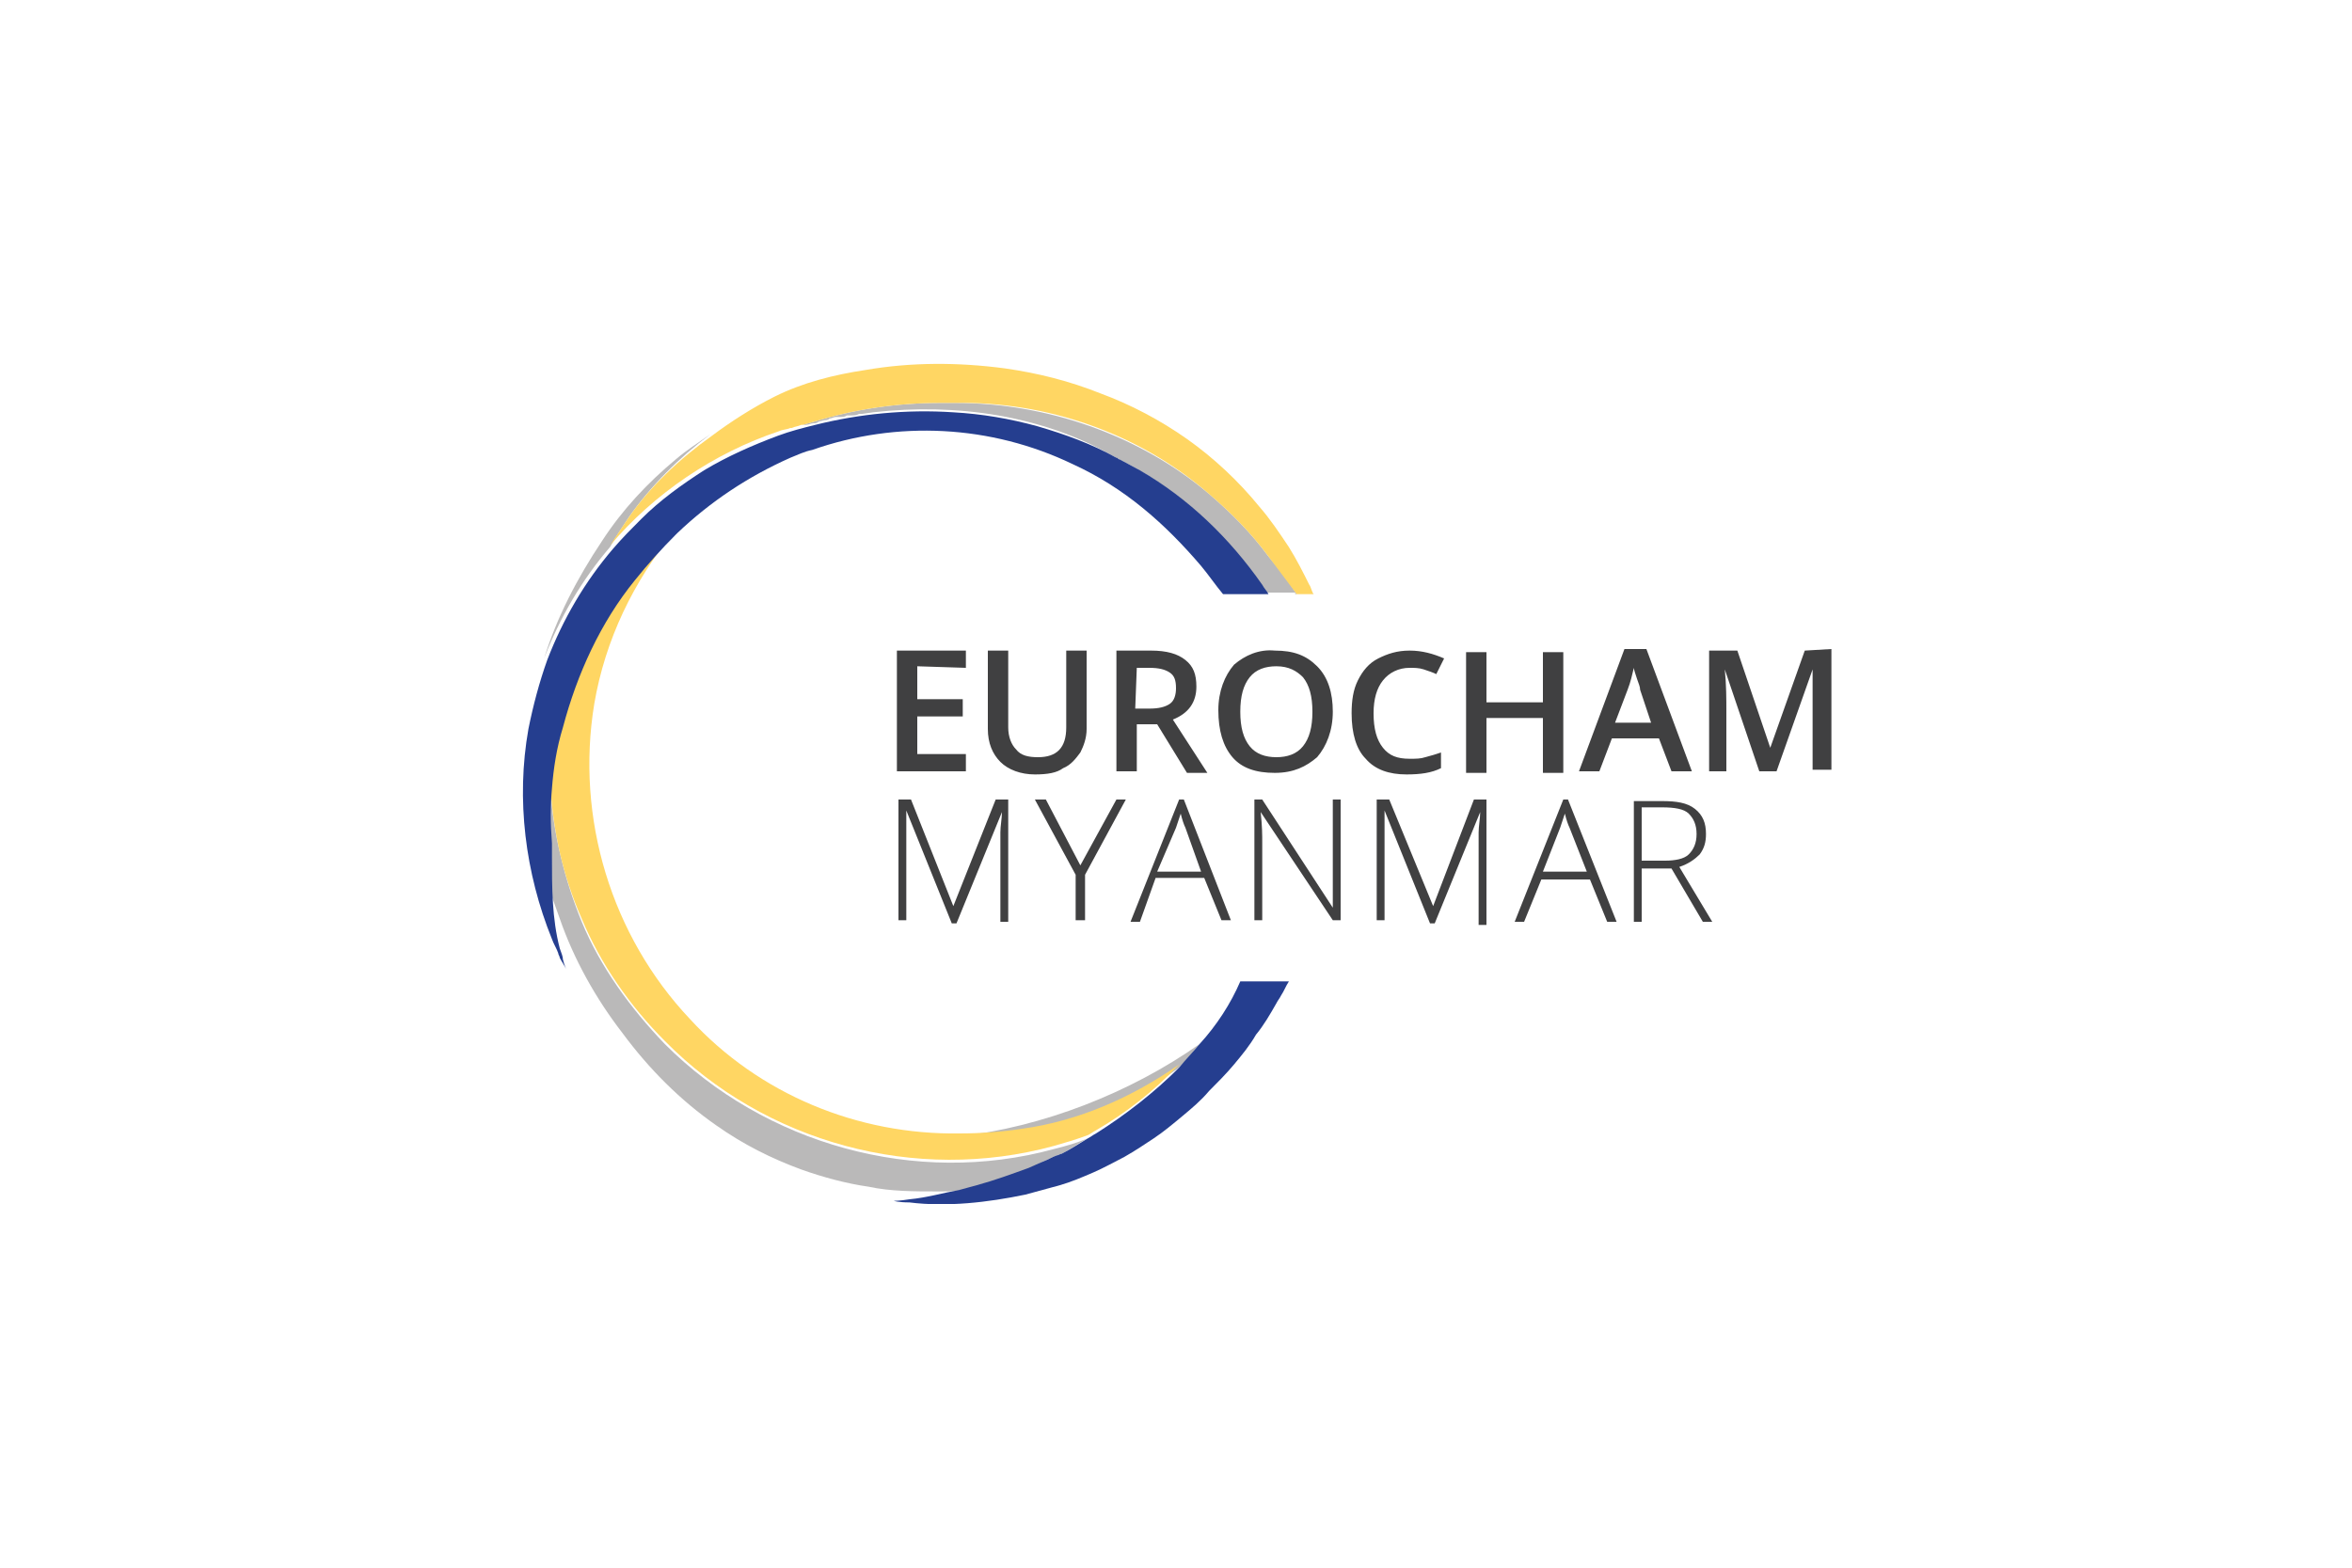 <?xml version="1.0" encoding="UTF-8"?>
<svg enable-background="new 0 0 150 100" version="1.1" viewBox="0 0 150 100" xml:space="preserve" xmlns="http://www.w3.org/2000/svg" xmlns:xlink="http://www.w3.org/1999/xlink">
<style type="text/css">
	.st0{clip-path:url(#h);fill:#BAB9B9;}
	.st1{clip-path:url(#f);fill:#BAB9B9;}
	.st2{clip-path:url(#d);fill:#FFD663;}
	.st3{clip-path:url(#b);fill:#FFD663;}
	.st4{clip-path:url(#r);fill:#253E8F;}
	.st5{fill:#404041;}
	.st6{clip-path:url(#p);fill:#404041;}
	.st7{clip-path:url(#n);fill:#404041;}
	.st8{clip-path:url(#l);fill:#404041;}
	.st9{clip-path:url(#j);fill:#110A09;}
</style>
	<defs>
		<rect id="i" x="33.2" y="23.1" width="83.7" height="53.7"/>
	</defs>
	<clipPath id="h">
		<use xlink:href="#i"/>
	</clipPath>
	<path class="st0" d="m66.5 74.1c0.3-0.1 0.6-0.3 0.9-0.4 0.1 0 0.2-0.1 0.3-0.1 0.6-0.3 1.1-0.7 1.7-1-0.7 0.3-1.4 0.5-2.2 0.7-8.8 2.4-18.4-0.3-24.8-6.7-2.2-2.3-4.1-4.9-5.3-7.8-1.1-2.7-1.8-5.6-2-8.4-0.1 1.1-0.1 2.2-0.1 3.4v0.8 1.7 0.2l0.1 0.5c0 0.1 0 0.2 0.1 0.2l0.5 1.4c0.9 2.6 2.3 5.1 4 7.3 1.7 2.3 3.7 4.3 6 5.9 1.7 1.2 3.5 2.1 5.4 2.8 1.4 0.5 2.9 0.9 4.3 1.1 1.4 0.3 2.9 0.3 4.4 0.3 0.7 0 1.3 0 2-0.1 0.1 0 0.3 0 0.4-0.1 1.1-0.3 2.2-0.7 3.3-1.1 0.4-0.3 0.7-0.4 1-0.6m-26.4-41.1c1.4-2 3.2-3.8 5.2-5.3-0.7 0.5-1.5 1-2.2 1.6-1.8 1.5-3.4 3.2-4.7 5.2-1.6 2.4-2.9 4.9-3.7 7.5 1-2.6 2.4-5 4.2-7.1 0.4-0.7 0.8-1.3 1.2-1.9"/>
	<defs>
		<rect id="g" x="33.2" y="23.1" width="83.7" height="53.7"/>
	</defs>
	<clipPath id="f">
		<use xlink:href="#g"/>
	</clipPath>
	<path class="st1" d="m65.2 72.2c3.6-0.6 7.1-2 10-4.1 0.5-0.5 0.9-1 1.3-1.5-4.4 3.1-10 5.3-15.4 5.9 1.4 0.1 2.7 0 4.1-0.3m17.4-34.3h0.1c-0.5-0.8-1.2-1.7-1.8-2.4-1.1-1.5-2.4-2.8-3.8-4-4.5-3.8-10.4-5.8-16.2-5.8h-0.9c-2.8 0-5.5 0.4-8.1 1.2l-0.7 0.2h0.2c0.2 0 0.3-0.1 0.5-0.1 0.1 0 0.2 0 0.3-0.1l0.4-0.1c0.1 0 0.2 0 0.3-0.1 0.1 0 0.3-0.1 0.4-0.1h0.3c0.1 0 0.3 0 0.4-0.1h0.3c0.2 0 0.3 0 0.5-0.1h0.2l0.7-0.1c5.3-0.6 10.8 0.2 15.3 2.8 0.1 0 0.1 0.1 0.2 0.1l1.3 0.7c3.1 1.8 5.7 4.3 7.8 7.3 0.1 0.2 0.3 0.4 0.4 0.6h1.9"/>
	<defs>
		<rect id="e" x="33.2" y="23.1" width="83.7" height="53.7"/>
	</defs>
	<clipPath id="d">
		<use xlink:href="#e"/>
	</clipPath>
	<path class="st2" d="m40.4 36.9c-2.1 2.8-3.7 6-4.6 9.4-0.3 1.3-0.5 2.6-0.7 3.9 0.2 2.9 0.8 5.7 2 8.4 1.2 2.9 3.1 5.6 5.3 7.8 6.4 6.5 16 9.1 24.8 6.7 0.7-0.2 1.4-0.4 2.2-0.7 0.2-0.1 0.3-0.2 0.5-0.3 1.9-1.1 3.7-2.5 5.3-4.2-3 2.1-6.4 3.6-10 4.1-1.3 0.2-2.7 0.3-4 0.3-6.5 0.1-12.8-2.5-17.2-7.3-5-5.3-7.3-12.8-6.1-20.1 0.7-4.1 2.5-7.8 5.1-11-0.9 1-1.8 2-2.6 3"/>
	<defs>
		<rect id="c" x="33.2" y="23.1" width="83.7" height="53.7"/>
	</defs>
	<clipPath id="b">
		<use xlink:href="#c"/>
	</clipPath>
	<path class="st3" d="m40.1 33-1.2 1.8c2.8-3.3 6.6-5.9 10.8-7.3 0.2-0.1 0.5-0.1 0.7-0.2h0.1c0.2-0.1 0.4-0.1 0.6-0.2h0.1l0.7-0.2c2.6-0.8 5.3-1.2 8.1-1.2h0.9c5.8-0.1 11.7 1.9 16.2 5.8 1.4 1.2 2.7 2.5 3.8 4 0.6 0.8 1.2 1.6 1.8 2.4h1.1c-0.1 0-0.2-0.5-0.3-0.6-0.4-0.8-0.8-1.6-1.3-2.4-0.6-0.9-1.2-1.8-1.9-2.6-1.3-1.6-2.9-3.1-4.6-4.3s-3.6-2.2-5.5-2.9c-2-0.8-4-1.3-6.1-1.6-3-0.4-6-0.4-8.9 0.1-2 0.3-4 0.8-5.8 1.7-1.4 0.7-2.8 1.6-4 2.5-2.1 1.5-3.9 3.2-5.3 5.2"/>
	<defs>
		<rect id="a" x="33.2" y="23.1" width="83.7" height="53.7"/>
	</defs>
	<clipPath id="r">
		<use xlink:href="#a"/>
	</clipPath>
	<path class="st4" d="m76.5 66.6c-0.4 0.5-0.9 1-1.3 1.5-1.6 1.6-3.4 3-5.3 4.2-0.2 0.1-0.3 0.2-0.5 0.3-0.5 0.3-1.1 0.7-1.7 1-0.1 0-0.2 0.1-0.3 0.1-0.3 0.1-0.6 0.3-0.9 0.4l-0.9 0.4c-1.1 0.4-2.2 0.8-3.3 1.1-0.4 0.1-0.7 0.2-1.1 0.3-1.1 0.2-2.1 0.5-3.2 0.6-0.6 0.1-1 0.1-1 0.1s0.3 0.1 1 0.1c2.4 0.3 5 0 7.4-0.5 0.7-0.2 1.5-0.4 2.2-0.6s1.4-0.5 2.1-0.8 1.4-0.7 2-1c0.7-0.4 1.3-0.8 1.9-1.2s1.2-0.9 1.8-1.4 1.2-1 1.7-1.6c0.5-0.5 1.1-1.1 1.6-1.7s1-1.2 1.4-1.9c0.5-0.6 0.9-1.3 1.3-2 0.1-0.2 0.2-0.3 0.3-0.5 0.2-0.3 0.3-0.6 0.5-0.9h-3.1c-0.6 1.4-1.5 2.8-2.6 4m-41.3-16.3c0.1-1.3 0.3-2.6 0.7-3.9 0.9-3.4 2.4-6.7 4.6-9.4 0.8-1 1.7-2 2.6-2.9l0.1-0.1c2.1-2 4.5-3.6 7.2-4.8 0.5-0.2 0.9-0.4 1.4-0.5 5.4-1.9 11.4-1.6 16.6 0.9 3.3 1.5 5.9 3.8 8.2 6.5 0.5 0.6 0.9 1.2 1.4 1.8h2.9c-0.1-0.2-0.3-0.4-0.4-0.6-2.1-3-4.7-5.5-7.8-7.3l-1.3-0.7c-0.1 0-0.1-0.1-0.2-0.1-1.6-0.9-3.3-1.5-5-2-1.8-0.5-3.6-0.8-5.4-0.9-3-0.2-6 0.1-8.8 0.8-0.8 0.2-1.6 0.4-2.4 0.7-1.6 0.6-3.2 1.3-4.7 2.2-1.4 0.9-2.8 1.9-4 3.1-0.6 0.6-1.2 1.2-1.8 1.9-1.8 2.1-3.2 4.5-4.2 7.1-0.5 1.4-0.9 2.9-1.2 4.4-0.8 4.5-0.2 9.2 1.5 13.4 0.1 0.3 0.3 0.6 0.4 0.9 0 0.1 0.1 0.2 0.1 0.3 0.1 0.2 0.3 0.5 0.4 0.7 0 0-0.1-0.2-0.2-0.6 0-0.2-0.1-0.4-0.2-0.7-0.5-1.9-0.5-3.9-0.5-5.9v-0.8c-0.1-1.3-0.1-2.4 0-3.5"/>
<path class="st5" d="m61.6 42.6v-1.1h-4.4v7.7h4.4v-1.1h-3.1v-2.4h2.9v-1.1h-2.9v-2.1l3.1 0.1z"/>
	<defs>
		<rect id="q" x="33.2" y="23.1" width="83.7" height="53.7"/>
	</defs>
	<clipPath id="p">
		<use xlink:href="#q"/>
	</clipPath>
	<path class="st6" d="m67.8 49c0.5-0.2 0.8-0.6 1.1-1 0.2-0.4 0.4-0.9 0.4-1.5v-5h-1.3v4.9c0 1.3-0.6 1.9-1.8 1.9-0.6 0-1.1-0.1-1.4-0.5-0.3-0.3-0.5-0.8-0.5-1.4v-4.9h-1.3v5c0 0.9 0.3 1.6 0.8 2.1s1.3 0.8 2.2 0.8c0.8 0 1.4-0.1 1.8-0.4m4.7-6.4h0.8c0.6 0 1 0.1 1.3 0.3s0.4 0.5 0.4 1c0 0.4-0.1 0.8-0.4 1s-0.7 0.3-1.3 0.3h-0.9l0.1-2.6zm0 3.6h1.3l1.9 3.1h1.3l-2.2-3.4c1-0.4 1.5-1.1 1.5-2.1 0-0.8-0.2-1.3-0.7-1.7s-1.2-0.6-2.2-0.6h-2.2v7.7h1.3v-3zm10.6-3c0.4 0.5 0.6 1.2 0.6 2.2s-0.2 1.7-0.6 2.2-1 0.7-1.7 0.7-1.3-0.2-1.7-0.7-0.6-1.2-0.6-2.2 0.2-1.7 0.6-2.2 1-0.7 1.7-0.7c0.8 0 1.3 0.3 1.7 0.7m-4.4-0.8c-0.6 0.7-1 1.7-1 2.9 0 1.3 0.3 2.3 0.9 3s1.5 1 2.7 1 2-0.4 2.7-1c0.6-0.7 1-1.7 1-2.9s-0.3-2.2-1-2.9-1.5-1-2.7-1c-1-0.1-1.9 0.3-2.6 0.9m13.2 6.6v-1c-0.3 0.1-0.6 0.2-1 0.3-0.3 0.1-0.6 0.1-1 0.1-0.8 0-1.3-0.2-1.7-0.7s-0.6-1.2-0.6-2.2c0-0.9 0.2-1.6 0.6-2.1s1-0.8 1.7-0.8c0.3 0 0.6 0 0.9 0.1s0.6 0.2 0.8 0.3l0.5-1c-0.7-0.3-1.4-0.5-2.2-0.5s-1.4 0.2-2 0.5-1 0.8-1.3 1.4-0.4 1.3-0.4 2.1c0 1.3 0.3 2.3 0.9 2.9 0.6 0.7 1.5 1 2.6 1 0.9 0 1.6-0.1 2.2-0.4"/>
<path class="st5" d="m94.8 45.8h3.6v3.5h1.3v-7.7h-1.3v3.2h-3.6v-3.2h-1.3v7.7h1.3v-3.5z"/>
	<defs>
		<rect id="o" x="33.2" y="23.1" width="83.7" height="53.7"/>
	</defs>
	<clipPath id="n">
		<use xlink:href="#o"/>
	</clipPath>
	<path class="st7" d="m103.8 44c0.2-0.5 0.3-1 0.4-1.4 0 0.1 0.1 0.4 0.2 0.7s0.2 0.5 0.2 0.7l0.7 2.1h-2.3l0.8-2.1zm-1 3.1h3l0.8 2.1h1.3l-2.9-7.8h-1.4l-2.9 7.8h1.3l0.8-2.1zm12.3-5.6-2.2 6.2-2.1-6.2h-1.8v7.7h1.1v-3.8c0-0.8 0-1.7-0.1-2.7l2.2 6.5h1.1l2.3-6.5v1.1 1.5 3.8h1.2v-7.7l-1.7 0.1zm-51.3 17.3h0.5v-7.8h-0.8l-2.7 6.8-2.7-6.8h-0.8v7.7h0.5v-5.7-1.3l2.9 7.2h0.3l2.9-7.1c0 0.4-0.1 0.9-0.1 1.3v5.7z"/>
<path class="st5" d="M69.2,58.8v-3l2.6-4.8h-0.6l-2.3,4.2L66.7,51H66l2.6,4.8v2.9H69.2z"/>
	<defs>
		<rect id="m" x="33.2" y="23.1" width="83.7" height="53.7"/>
	</defs>
	<clipPath id="l">
		<use xlink:href="#m"/>
	</clipPath>
	<path class="st8" d="m75 52.8 0.3-0.9c0.1 0.4 0.2 0.7 0.3 0.9l1 2.8h-2.8l1.2-2.8zm-1.3 3.2h3.1l1.1 2.7h0.6l-3-7.7h-0.3l-3.1 7.8h0.6l1-2.8zm11.3 0.1v1.8l-4.5-6.9h-0.5v7.7h0.5v-5c0-0.4 0-1-0.1-1.9l4.6 6.9h0.5v-7.7h-0.5v5.1zm6.4 1.7-2.8-6.8h-0.8v7.7h0.5v-5.7-1.3l2.9 7.2h0.3l2.9-7.1c0 0.4-0.1 0.9-0.1 1.3v5.9h0.5v-8h-0.8l-2.6 6.8zm9.8-2.2h-2.8l1.1-2.8 0.3-0.9c0.1 0.4 0.2 0.7 0.3 0.9l1.1 2.8zm-1.5-4.6-3.1 7.8h0.6l1.1-2.7h3.1l1.1 2.7h0.6l-3.1-7.8h-0.3zm6.5 3.9h-1.5v-3.4h1.3c0.8 0 1.4 0.1 1.7 0.4s0.5 0.7 0.5 1.3-0.2 1-0.5 1.3-0.9 0.4-1.5 0.4m2.2-0.4c0.3-0.4 0.4-0.8 0.4-1.3 0-0.7-0.2-1.2-0.7-1.6s-1.2-0.5-2.1-0.5h-1.8v7.7h0.5v-3.4h1.9l2 3.4h0.6l-2.1-3.5c0.6-0.2 1-0.5 1.3-0.8"/>
	<defs>
		<rect id="k" x="33.2" y="23.1" width="83.7" height="53.7"/>
	</defs>
	<clipPath id="j">
		<use xlink:href="#k"/>
	</clipPath>
	<path class="st9" d="m51.2 27.1h0.2-0.2"/>
</svg>
